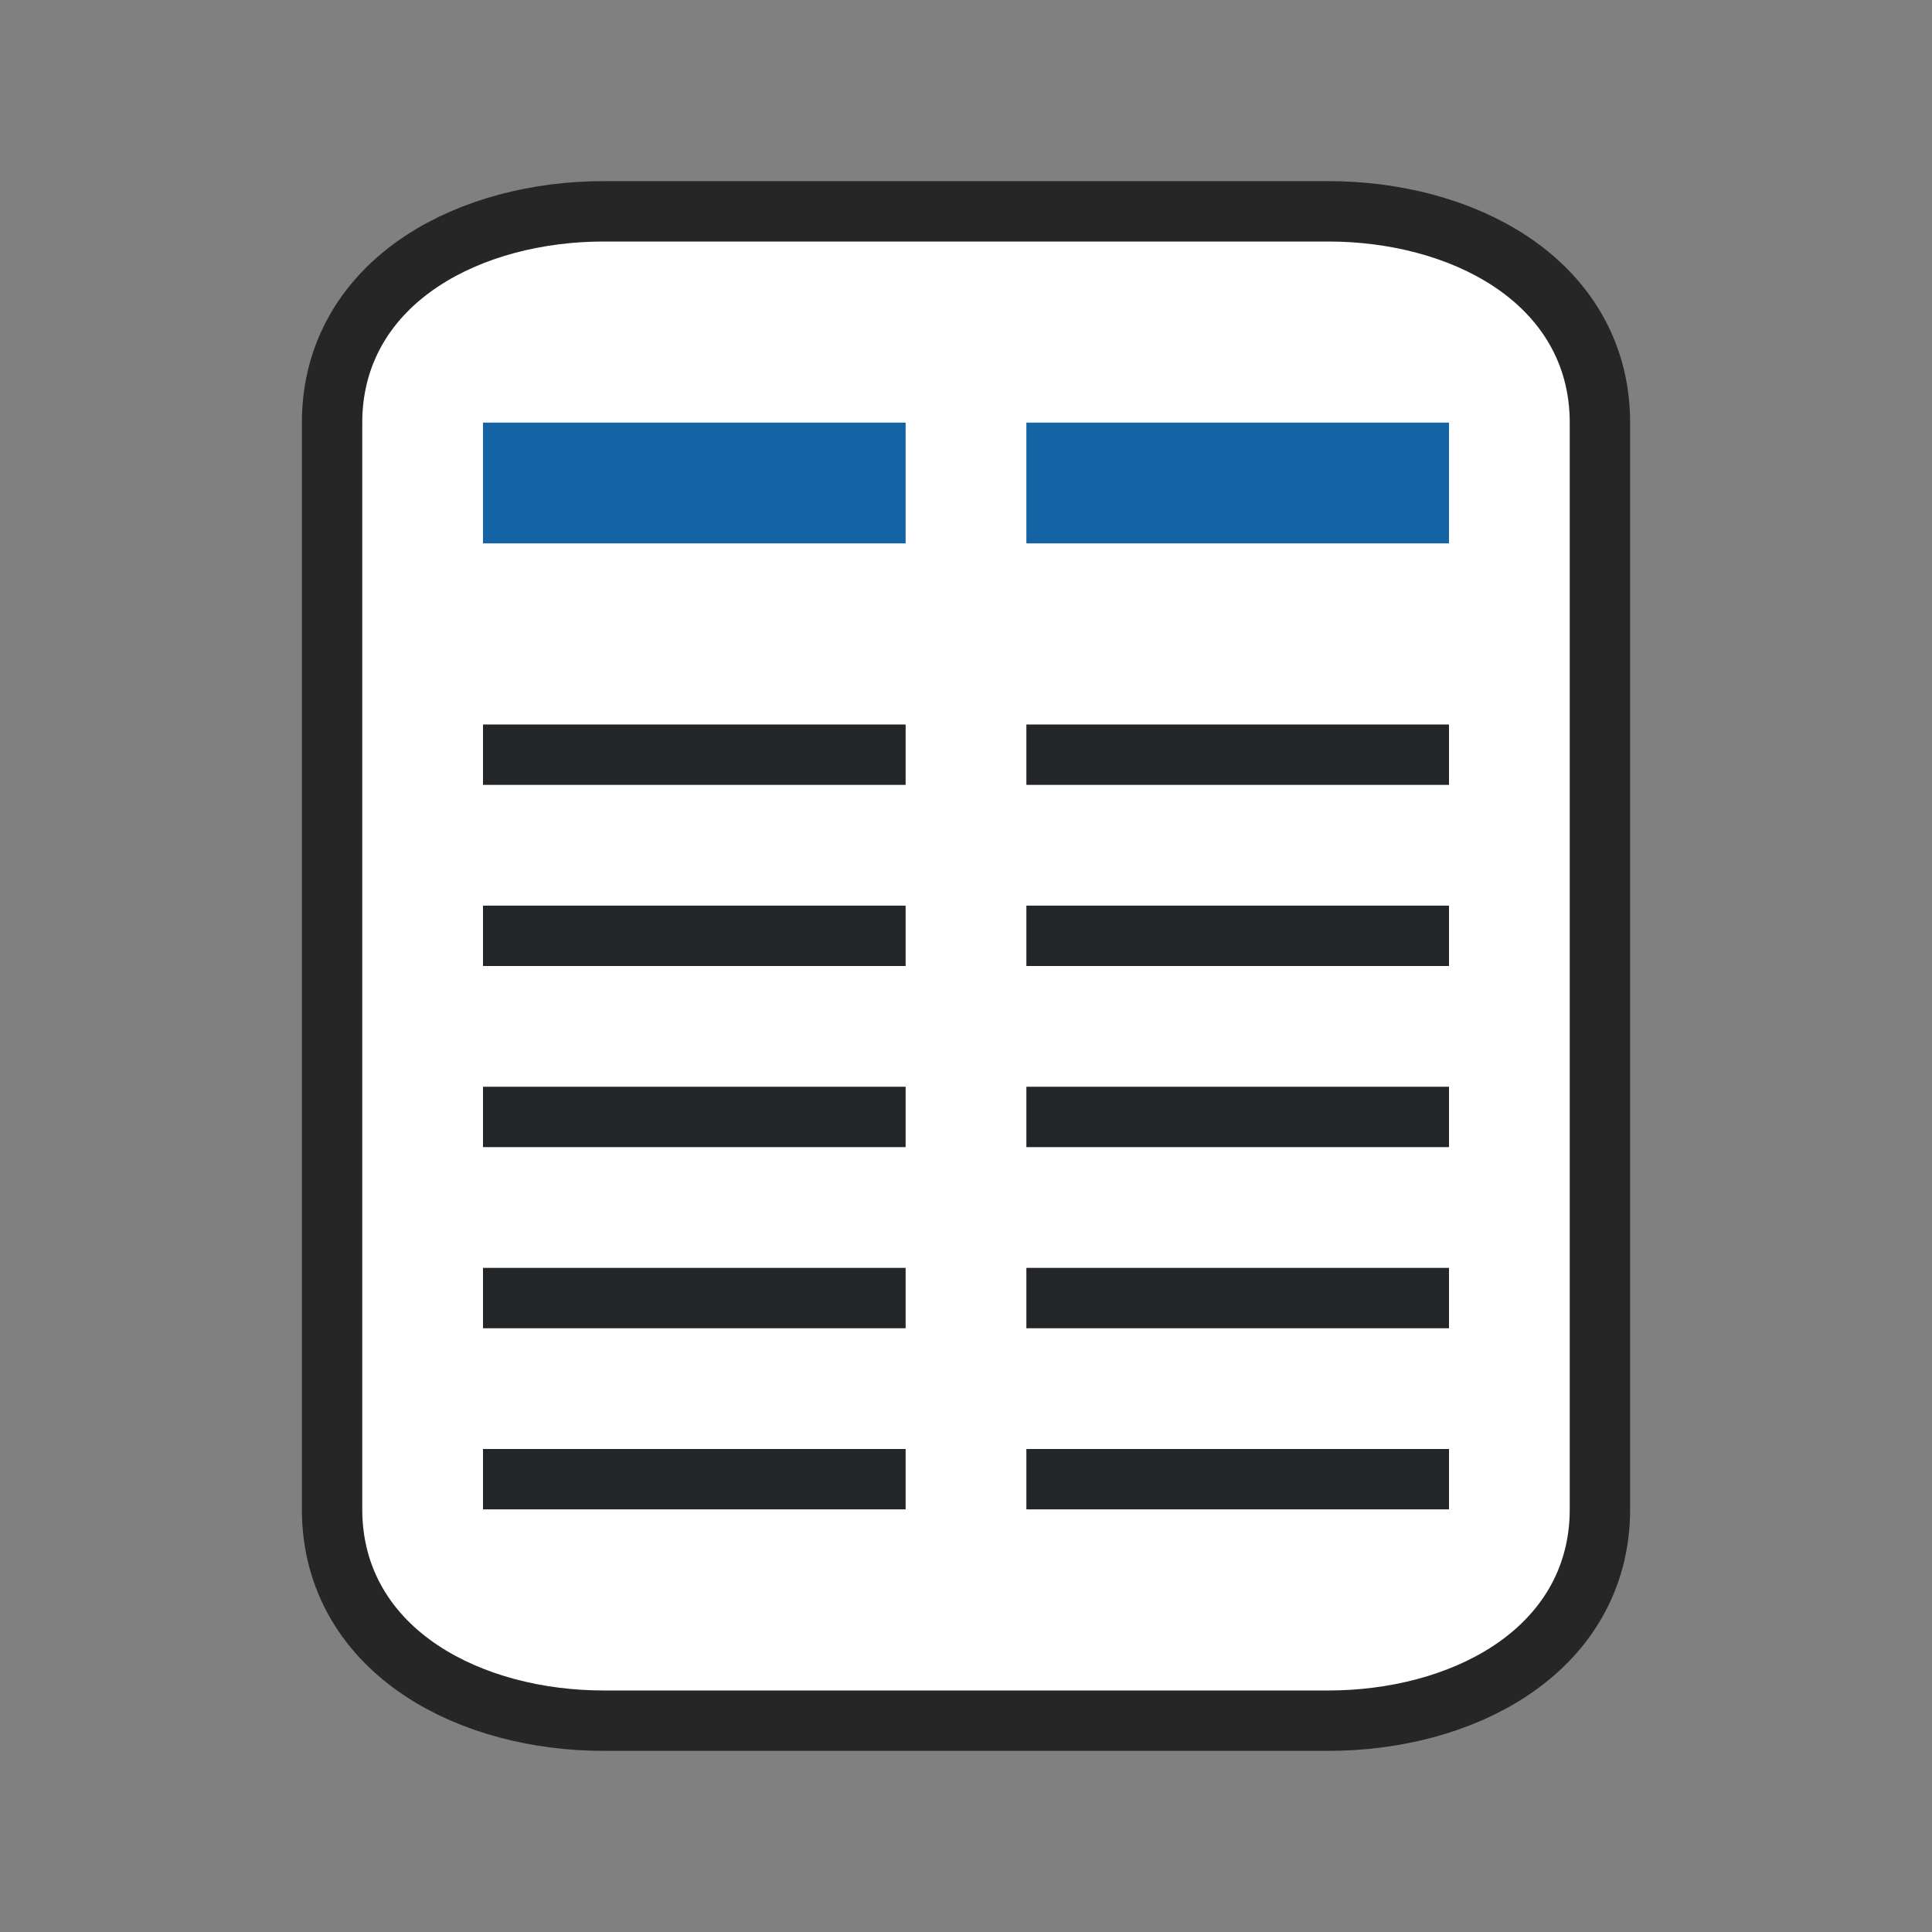 <?xml version="1.0" encoding="UTF-8" standalone="no"?>
<svg
   xmlns:dc="http://purl.org/dc/elements/1.1/"
   xmlns:cc="http://creativecommons.org/ns#"
   xmlns:rdf="http://www.w3.org/1999/02/22-rdf-syntax-ns#"
   xmlns:svg="http://www.w3.org/2000/svg"
   xmlns="http://www.w3.org/2000/svg"
   xmlns:sodipodi="http://sodipodi.sourceforge.net/DTD/sodipodi-0.dtd"
   xmlns:inkscape="http://www.inkscape.org/namespaces/inkscape"
   viewBox="0 0 32 32"
   version="1.1"
   id="svg4"
   sodipodi:docname="formatcolumns.svg"
   inkscape:export-filename="/home/jupiter007/Libreoffice yaru theme fullcolor/build/cmd/32/formatcolumns.png"
   inkscape:export-xdpi="96"
   inkscape:export-ydpi="96"
   inkscape:version="0.92.5 (2060ec1f9f, 2020-04-08)">
  <rect x="0" y="0" width="32" height="32" fill="#808080" stroke="none"/>
  <defs
     id="defs8" />
  <sodipodi:namedview
     pagecolor="#ffffff"
     bordercolor="#666666"
     borderopacity="1"
     objecttolerance="10"
     gridtolerance="10"
     guidetolerance="10"
     inkscape:pageopacity="0"
     inkscape:pageshadow="2"
     inkscape:window-width="1920"
     inkscape:window-height="1011"
     id="namedview6"
     showgrid="true"
     inkscape:zoom="20.85965"
     inkscape:cx="18.619915"
     inkscape:cy="21.423445"
     inkscape:window-x="0"
     inkscape:window-y="32"
     inkscape:window-maximized="1"
     inkscape:current-layer="svg4">
    <inkscape:grid
       type="xygrid"
       id="grid847" />
  </sodipodi:namedview>
  <path
     style="opacity:0.7;fill:#000000;stroke:#000000;stroke-width:2;stroke-miterlimit:4;stroke-dasharray:none"
     d="M 10 4 C 8 4 6 5 6 7 L 6 25 C 6 27 8 28 10 28 L 19 28 L 22 28 C 24 28 26 27 26 25 L 26 21 L 26 11 L 26 7 C 26 5 24 4 22 4 L 19 4 L 10 4 z "
     id="path815" />
  <path
     style="fill:#ffffff;fill-opacity:1"
     d="M 10 4 C 8 4 6 5 6 7 L 6 25 C 6 27 8 28 10 28 L 19 28 L 22 28 C 24 28 26 27 26 25 L 26 21 L 26 11 L 26 7 C 26 5 24 4 22 4 L 19 4 L 10 4 z "
     id="path2" />
  <rect
     style="opacity:1;fill:#232629;fill-opacity:1;stroke:none;stroke-width:2;stroke-linejoin:round;stroke-miterlimit:4;stroke-dasharray:none;stroke-opacity:1"
     id="rect849"
     width="7"
     height="1"
     x="8"
     y="24" />
  <rect
     style="opacity:1;fill:#232629;fill-opacity:1;stroke:none;stroke-width:2;stroke-linejoin:round;stroke-miterlimit:4;stroke-dasharray:none;stroke-opacity:1"
     id="rect851"
     width="7"
     height="1"
     x="17"
     y="24" />
  <rect
     y="21"
     x="8"
     height="1"
     width="7"
     id="rect853"
     style="opacity:1;fill:#232629;fill-opacity:1;stroke:none;stroke-width:2;stroke-linejoin:round;stroke-miterlimit:4;stroke-dasharray:none;stroke-opacity:1" />
  <rect
     y="21"
     x="17"
     height="1"
     width="7"
     id="rect855"
     style="opacity:1;fill:#232629;fill-opacity:1;stroke:none;stroke-width:2;stroke-linejoin:round;stroke-miterlimit:4;stroke-dasharray:none;stroke-opacity:1" />
  <rect
     style="opacity:1;fill:#232629;fill-opacity:1;stroke:none;stroke-width:2;stroke-linejoin:round;stroke-miterlimit:4;stroke-dasharray:none;stroke-opacity:1"
     id="rect857"
     width="7"
     height="1"
     x="8"
     y="18" />
  <rect
     style="opacity:1;fill:#232629;fill-opacity:1;stroke:none;stroke-width:2;stroke-linejoin:round;stroke-miterlimit:4;stroke-dasharray:none;stroke-opacity:1"
     id="rect859"
     width="7"
     height="1"
     x="17"
     y="18" />
  <rect
     y="15"
     x="8"
     height="1"
     width="7"
     id="rect861"
     style="opacity:1;fill:#232629;fill-opacity:1;stroke:none;stroke-width:2;stroke-linejoin:round;stroke-miterlimit:4;stroke-dasharray:none;stroke-opacity:1" />
  <rect
     y="15"
     x="17"
     height="1"
     width="7"
     id="rect863"
     style="opacity:1;fill:#232629;fill-opacity:1;stroke:none;stroke-width:2;stroke-linejoin:round;stroke-miterlimit:4;stroke-dasharray:none;stroke-opacity:1" />
  <rect
     style="opacity:1;fill:#232629;fill-opacity:1;stroke:none;stroke-width:2;stroke-linejoin:round;stroke-miterlimit:4;stroke-dasharray:none;stroke-opacity:1"
     id="rect865"
     width="7"
     height="1"
     x="8"
     y="12" />
  <rect
     style="opacity:1;fill:#232629;fill-opacity:1;stroke:none;stroke-width:2;stroke-linejoin:round;stroke-miterlimit:4;stroke-dasharray:none;stroke-opacity:1"
     id="rect867"
     width="7"
     height="1"
     x="17"
     y="12" />
  <rect
     y="7"
     x="8"
     height="2"
     width="7"
     id="rect869"
     style="opacity:1;fill:#1463a5;fill-opacity:1;stroke:none;stroke-width:2.828;stroke-linejoin:round;stroke-miterlimit:4;stroke-dasharray:none;stroke-opacity:1" />
  <rect
     y="7"
     x="17"
     height="2"
     width="7"
     id="rect871"
     style="opacity:1;fill:#1463a5;fill-opacity:1;stroke:none;stroke-width:2.828;stroke-linejoin:round;stroke-miterlimit:4;stroke-dasharray:none;stroke-opacity:1" />
</svg>
